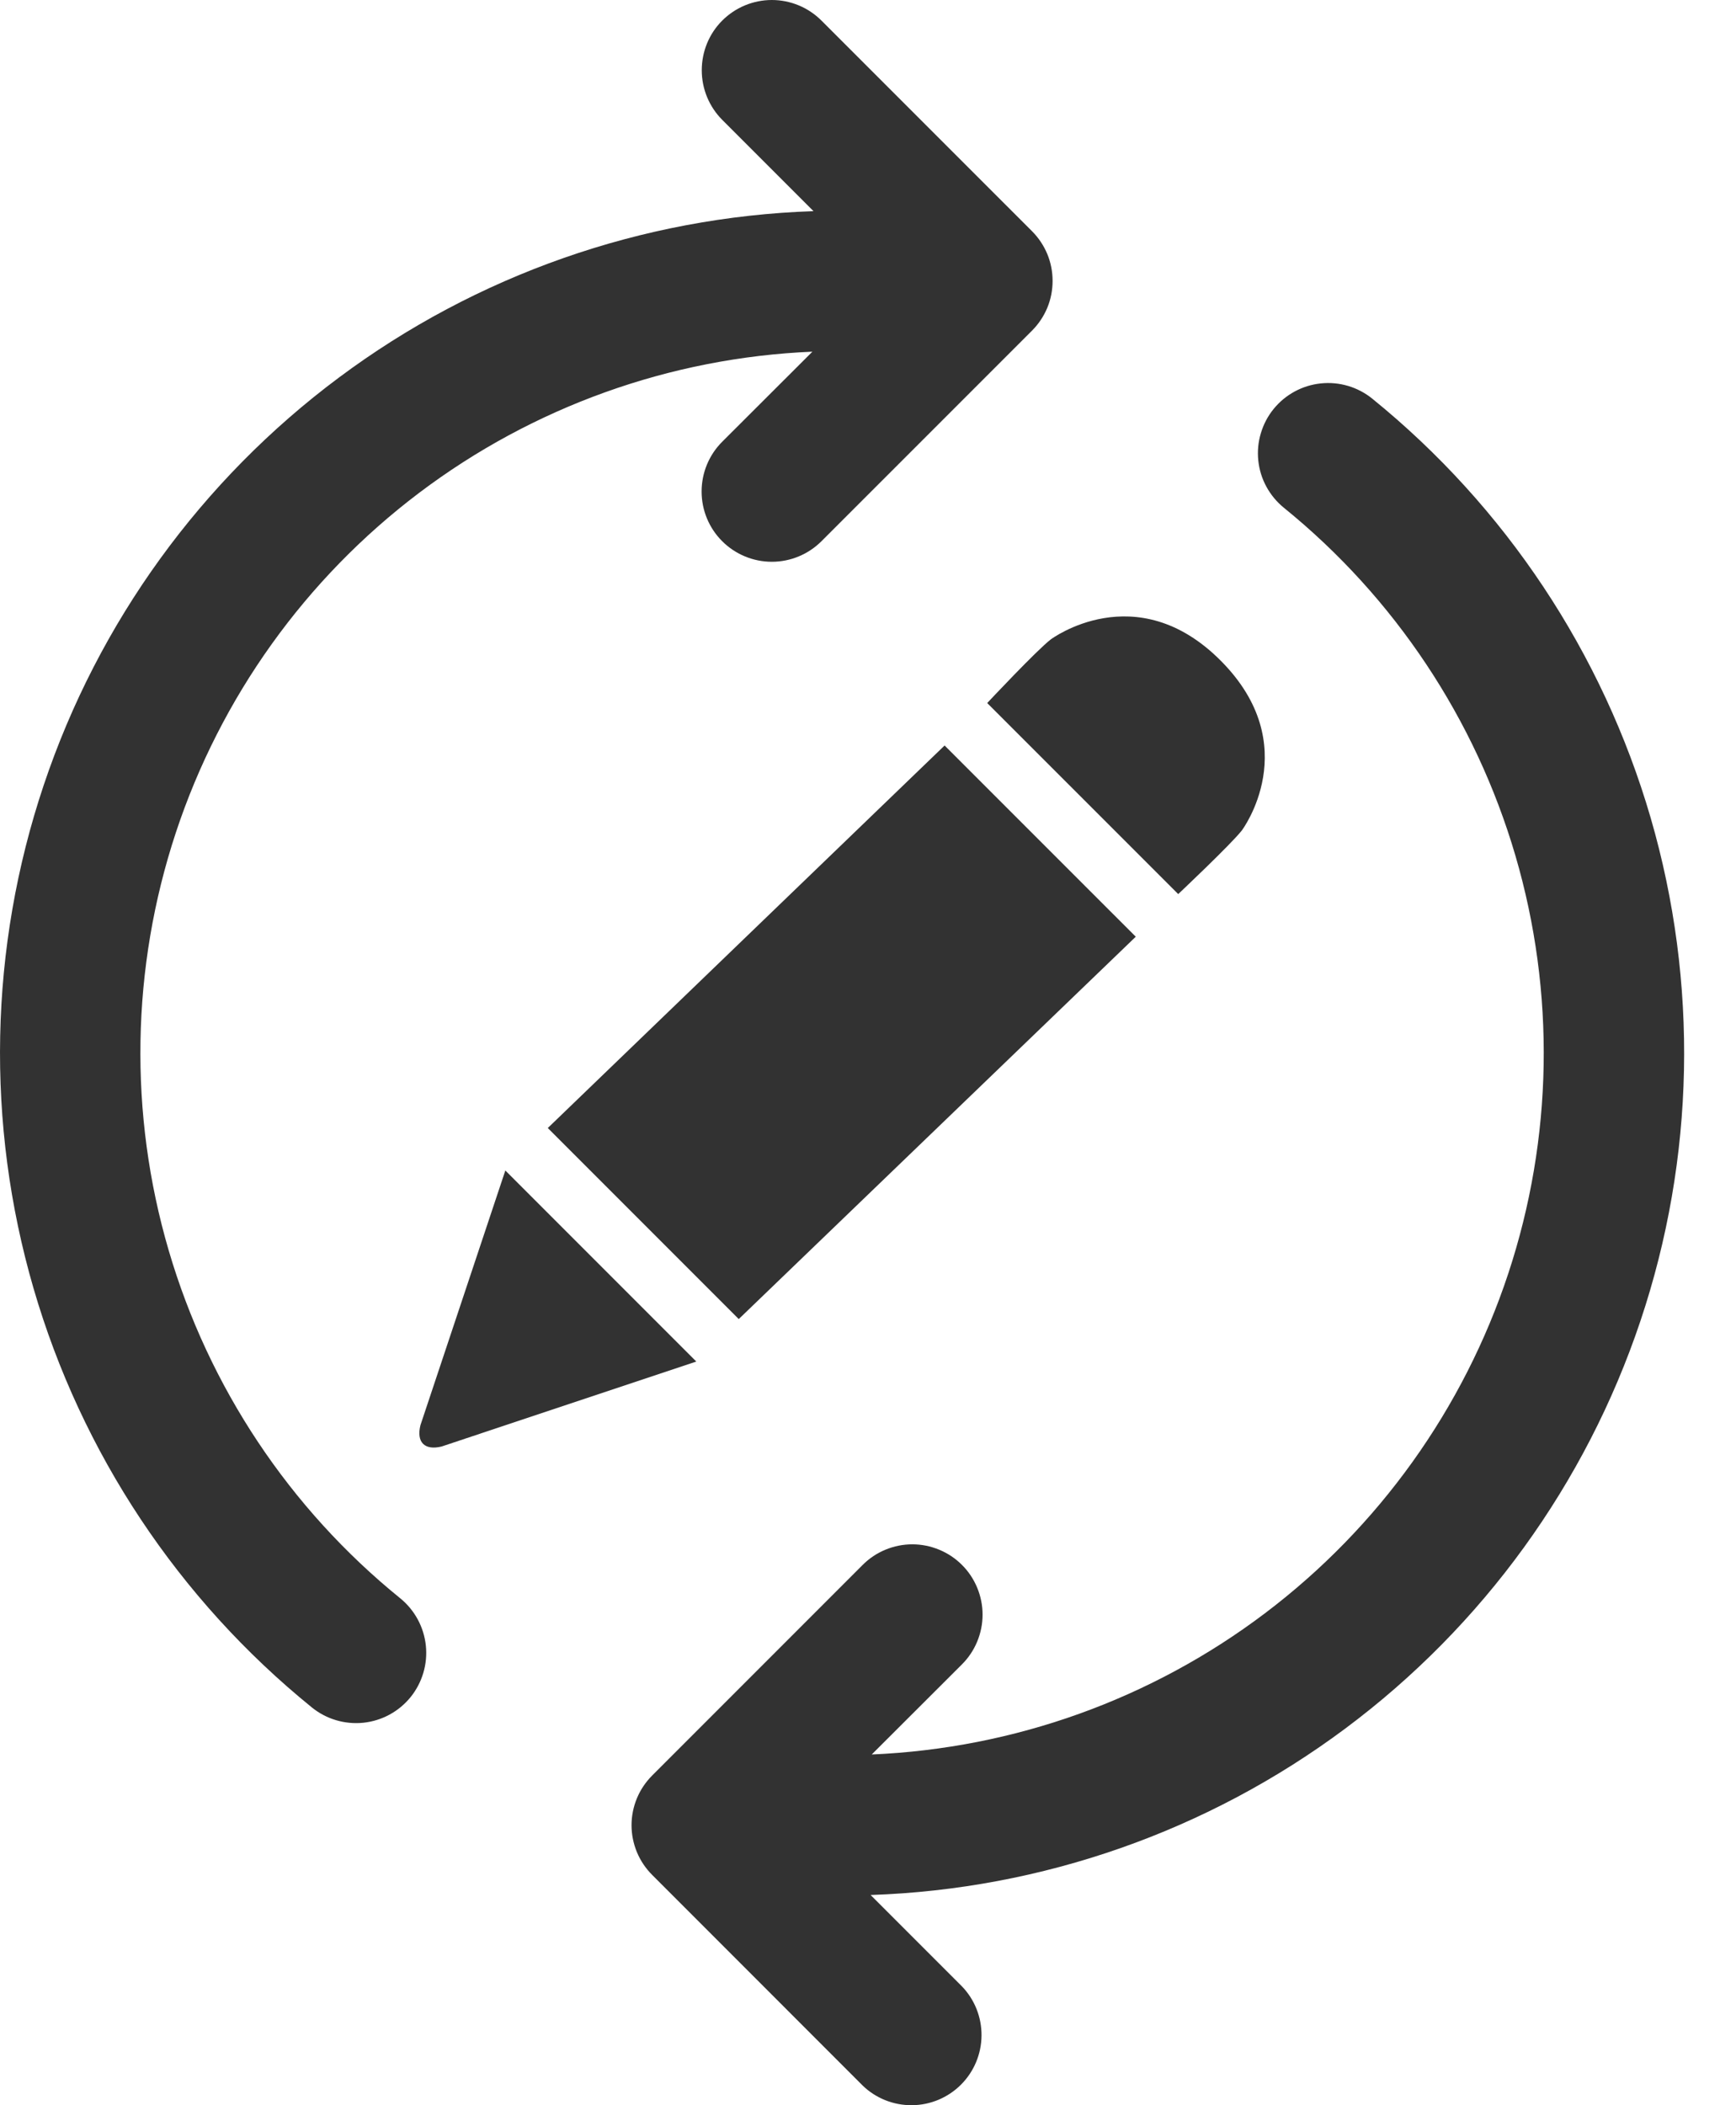 <svg width="33" height="40" viewBox="0 0 33 40" fill="none" xmlns="http://www.w3.org/2000/svg">
<path d="M10.413 21.433L14.043 25.063L21.59 17.798L17.956 14.165L10.413 21.433ZM7.992 27.08C7.912 27.404 8.072 27.564 8.396 27.484L13.236 25.87L9.606 22.24L7.992 27.08ZM23.203 12.551C21.593 10.938 19.976 12.148 19.976 12.148C19.712 12.349 18.766 13.358 18.766 13.358L22.397 16.988C22.397 16.988 23.401 16.042 23.607 15.778C23.607 15.778 24.817 14.168 23.203 12.551Z" fill="#323232"/>
<path d="M13.728 0.392C13.852 0.268 13.999 0.169 14.161 0.102C14.323 0.035 14.497 0 14.672 0C14.848 0 15.021 0.035 15.183 0.102C15.345 0.169 15.492 0.268 15.616 0.392L19.618 4.393C19.742 4.517 19.84 4.664 19.908 4.826C19.975 4.988 20.009 5.162 20.009 5.337C20.009 5.513 19.975 5.687 19.908 5.849C19.84 6.011 19.742 6.158 19.618 6.282L15.616 10.283C15.366 10.533 15.026 10.674 14.672 10.674C14.318 10.674 13.978 10.533 13.728 10.283C13.477 10.033 13.337 9.693 13.337 9.339C13.337 8.984 13.477 8.645 13.728 8.394L15.443 6.682C12.737 6.796 10.13 7.732 7.968 9.364C5.807 10.996 4.194 13.248 3.343 15.819C2.493 18.391 2.445 21.16 3.207 23.759C3.969 26.358 5.504 28.664 7.609 30.369C7.883 30.592 8.058 30.915 8.095 31.267C8.132 31.619 8.027 31.971 7.805 32.246C7.582 32.521 7.259 32.696 6.907 32.733C6.555 32.769 6.203 32.665 5.928 32.442C3.394 30.388 1.548 27.61 0.637 24.478C-0.274 21.346 -0.206 18.01 0.831 14.918C1.868 11.825 3.826 9.124 6.441 7.175C9.056 5.225 12.204 4.122 15.464 4.012L13.73 2.278C13.48 2.028 13.34 1.688 13.34 1.335C13.34 0.981 13.478 0.642 13.728 0.392ZM24.211 7.77C24.434 7.496 24.757 7.321 25.108 7.285C25.46 7.248 25.812 7.353 26.086 7.575C28.62 9.629 30.466 12.408 31.378 15.54C32.288 18.672 32.221 22.007 31.183 25.1C30.146 28.192 28.189 30.894 25.573 32.843C22.958 34.792 19.81 35.896 16.55 36.006L18.284 37.74C18.527 37.991 18.661 38.328 18.658 38.678C18.655 39.028 18.515 39.362 18.268 39.609C18.02 39.857 17.686 39.997 17.336 40C16.986 40.003 16.649 39.869 16.398 39.626L12.397 35.624C12.273 35.5 12.174 35.353 12.107 35.191C12.04 35.029 12.005 34.855 12.005 34.68C12.005 34.505 12.04 34.331 12.107 34.169C12.174 34.007 12.273 33.86 12.397 33.736L16.398 29.735C16.522 29.61 16.669 29.512 16.831 29.445C16.993 29.378 17.167 29.343 17.342 29.343C17.518 29.343 17.691 29.378 17.853 29.445C18.015 29.512 18.163 29.61 18.287 29.735C18.411 29.858 18.509 30.006 18.576 30.168C18.643 30.33 18.678 30.503 18.678 30.679C18.678 30.854 18.643 31.028 18.576 31.19C18.509 31.352 18.411 31.499 18.287 31.623L16.571 33.336C19.277 33.221 21.884 32.286 24.046 30.653C26.207 29.021 27.82 26.77 28.671 24.198C29.521 21.627 29.569 18.857 28.807 16.258C28.045 13.659 26.51 11.353 24.406 9.648C24.27 9.538 24.157 9.401 24.073 9.247C23.989 9.093 23.937 8.924 23.919 8.75C23.901 8.575 23.917 8.399 23.968 8.231C24.018 8.063 24.1 7.906 24.211 7.77Z" fill="#323232"/>
</svg>
